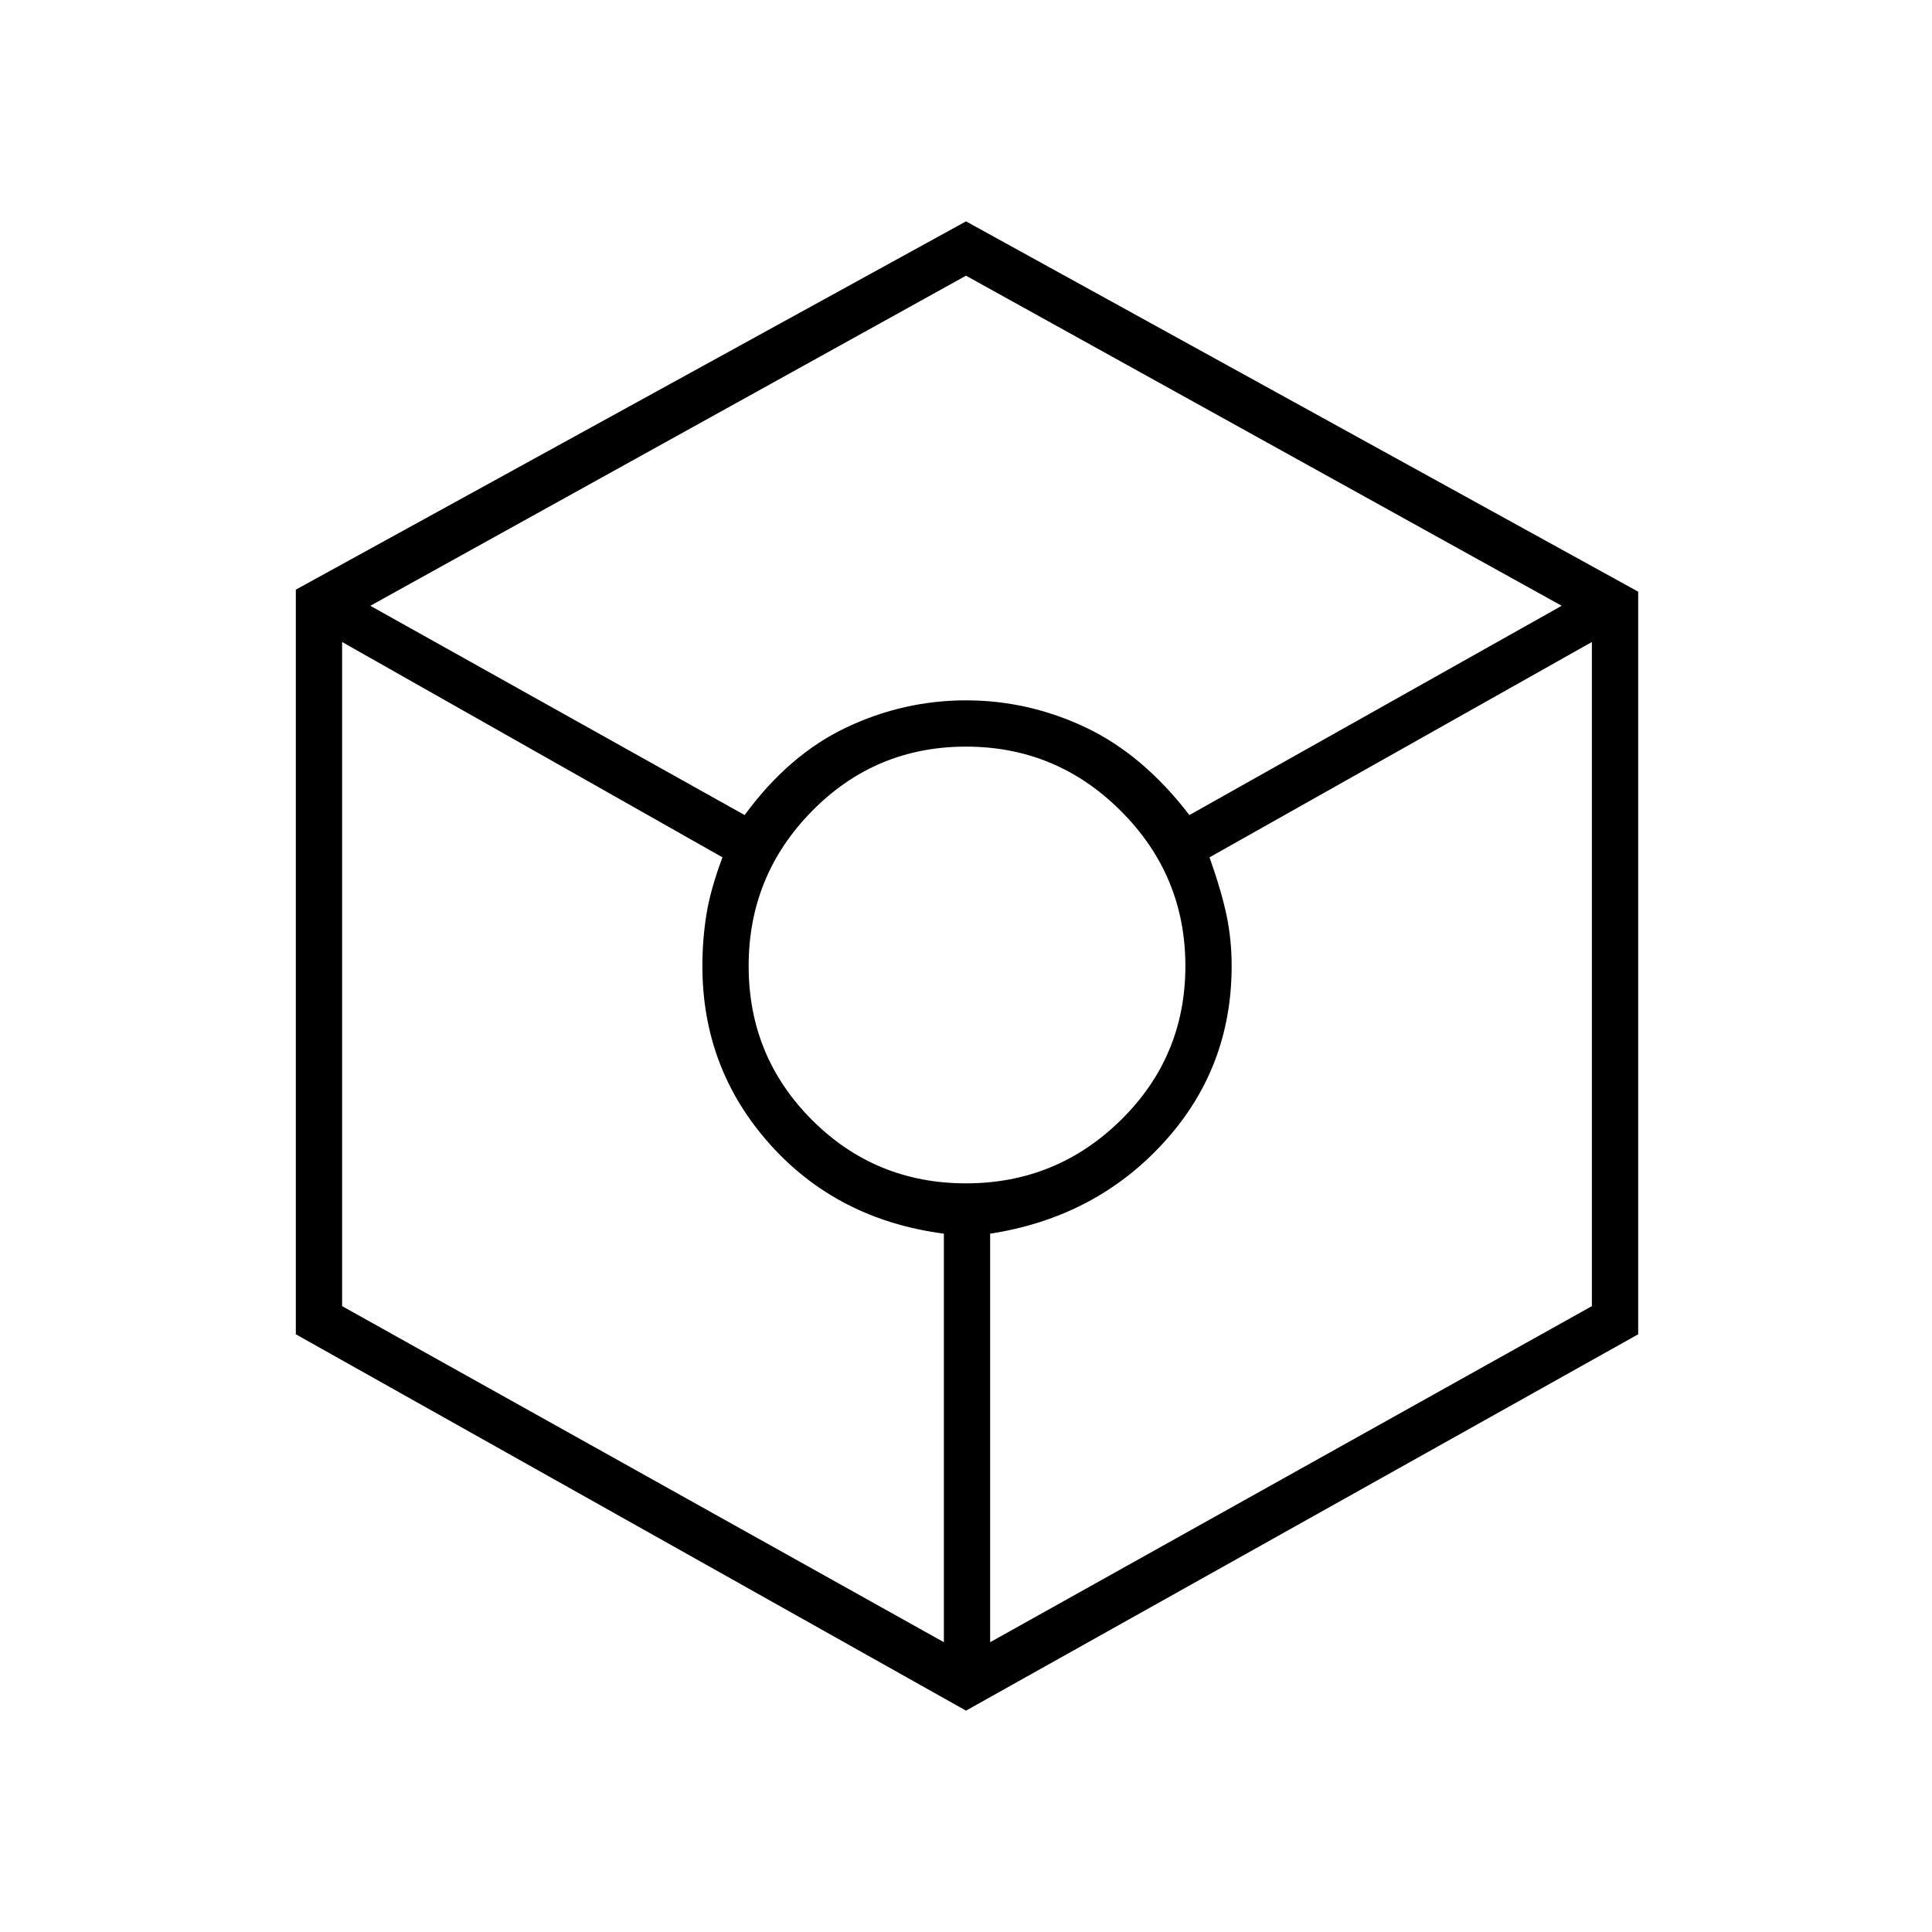 <svg xmlns="http://www.w3.org/2000/svg" height="40" width="40"><path d="M20 35.417 6.125 27.625V12.208L20 4.583l13.917 7.667v15.375Zm-4.583-18.542q.916-1.25 2.104-1.813Q18.708 14.5 20 14.5t2.479.562q1.188.563 2.146 1.813l7.708-4.333L20 5.708 7.667 12.542ZM19.542 34v-8.458q-2.209-.292-3.604-1.854-1.396-1.563-1.396-3.688 0-.542.083-1.062.083-.521.333-1.188l-7.875-4.458v13.75ZM20 24.5q1.875 0 3.208-1.312 1.334-1.313 1.334-3.188 0-1.875-1.334-3.208-1.333-1.334-3.208-1.334-1.875 0-3.188 1.334Q15.5 18.125 15.5 20q0 1.875 1.312 3.188Q18.125 24.5 20 24.5Zm.5 9.5 12.458-6.958v-13.75l-7.916 4.458q.25.708.354 1.208.104.5.104 1.042 0 2.125-1.417 3.667-1.416 1.541-3.583 1.875Z"/></svg>